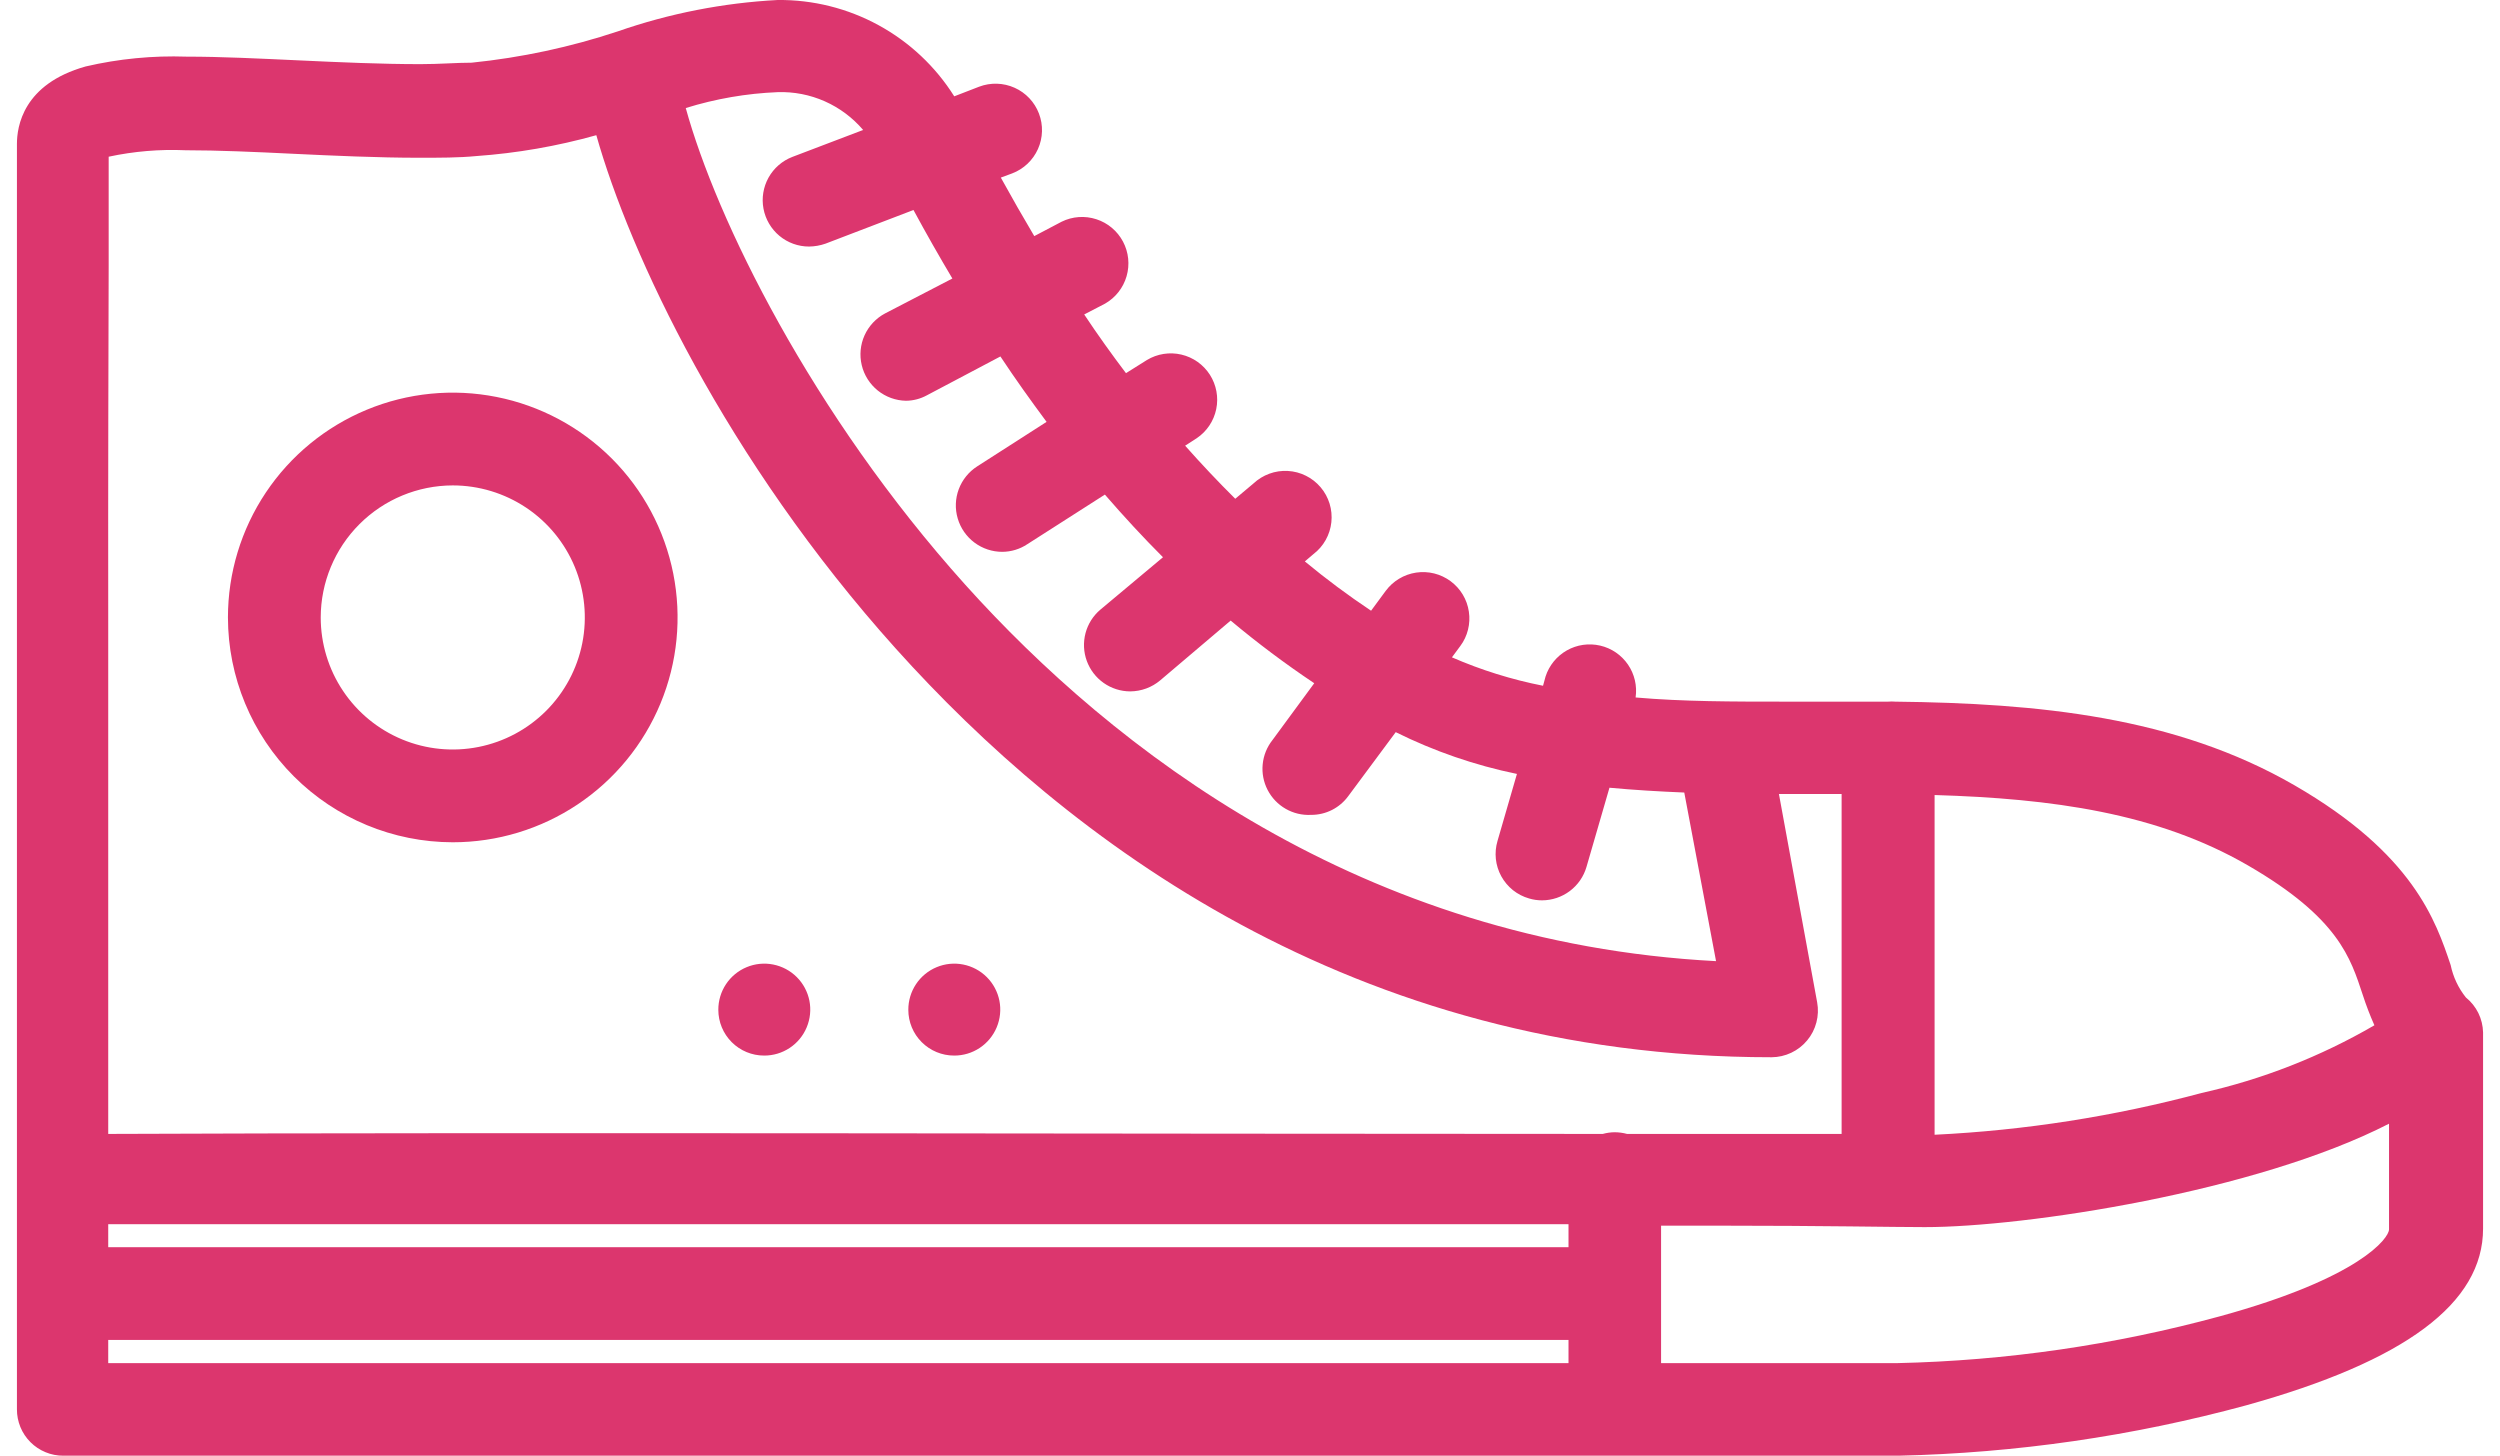 <svg width="79" height="46" viewBox="0 0 79 46" fill="none" xmlns="http://www.w3.org/2000/svg">
<path d="M77.923 31.521C77.684 31.223 77.519 30.872 77.441 30.497C76.972 29.104 76.266 26.985 72.502 24.813C68.739 22.64 64.401 22.224 59.892 22.172C59.817 22.165 59.742 22.165 59.667 22.172H59.482H56.432C54.775 22.172 53.184 22.172 51.685 22.04C51.738 21.676 51.652 21.305 51.445 21.002C51.237 20.698 50.924 20.484 50.566 20.401C50.208 20.318 49.831 20.372 49.512 20.553C49.192 20.735 48.952 21.029 48.839 21.379L48.76 21.67C47.771 21.476 46.805 21.174 45.881 20.772L46.145 20.415C46.26 20.261 46.343 20.085 46.389 19.898C46.436 19.711 46.445 19.517 46.416 19.327C46.388 19.136 46.322 18.953 46.223 18.788C46.124 18.623 45.993 18.48 45.838 18.365C45.684 18.251 45.508 18.168 45.321 18.121C45.134 18.075 44.94 18.066 44.75 18.094C44.559 18.123 44.376 18.188 44.211 18.288C44.046 18.387 43.903 18.517 43.788 18.672L43.326 19.299C42.602 18.816 41.904 18.296 41.233 17.741L41.504 17.51C41.662 17.39 41.794 17.238 41.891 17.065C41.989 16.891 42.05 16.7 42.071 16.502C42.092 16.305 42.073 16.105 42.015 15.915C41.956 15.725 41.86 15.548 41.731 15.397C41.602 15.245 41.444 15.121 41.266 15.033C41.088 14.944 40.894 14.893 40.695 14.882C40.497 14.871 40.298 14.9 40.111 14.969C39.925 15.037 39.754 15.142 39.609 15.278L39.034 15.761C38.5 15.232 37.971 14.671 37.45 14.084L37.819 13.846C38.136 13.632 38.356 13.302 38.433 12.928C38.51 12.554 38.438 12.165 38.233 11.843C38.027 11.521 37.704 11.292 37.332 11.205C36.96 11.118 36.569 11.179 36.242 11.377L35.581 11.792C35.132 11.198 34.69 10.584 34.261 9.937L34.921 9.594C35.251 9.405 35.495 9.094 35.6 8.729C35.706 8.363 35.665 7.971 35.487 7.635C35.309 7.299 35.007 7.045 34.645 6.928C34.283 6.81 33.889 6.838 33.548 7.006L32.683 7.461C32.326 6.86 31.976 6.246 31.626 5.612L31.983 5.48C32.346 5.342 32.64 5.065 32.799 4.71C32.958 4.356 32.97 3.952 32.831 3.589C32.693 3.225 32.416 2.932 32.061 2.773C31.706 2.614 31.303 2.602 30.94 2.74L30.154 3.044C29.562 2.102 28.738 1.328 27.761 0.795C26.784 0.262 25.687 -0.011 24.575 0C22.853 0.091 21.153 0.424 19.524 0.991C18.024 1.489 16.474 1.821 14.902 1.981C14.42 1.981 13.892 2.027 13.285 2.027C12.056 2.027 10.729 1.968 9.449 1.908C8.168 1.849 6.992 1.79 5.896 1.79C4.824 1.753 3.752 1.857 2.707 2.1C0.727 2.655 0.535 4.001 0.535 4.549C0.535 5.513 0.535 6.761 0.535 8.346C0.535 11.066 0.535 14.79 0.535 19.709V44.534C0.534 44.727 0.572 44.918 0.645 45.096C0.718 45.274 0.826 45.436 0.963 45.573C1.099 45.709 1.261 45.817 1.439 45.89C1.617 45.964 1.808 46.001 2.001 46H59.991C63.704 45.917 67.393 45.383 70.977 44.409C76.015 43.009 78.465 41.18 78.465 38.823V32.623C78.46 32.411 78.409 32.203 78.316 32.012C78.222 31.822 78.088 31.654 77.923 31.521ZM74.662 31.435C74.768 31.762 74.891 32.084 75.031 32.399C73.331 33.387 71.49 34.109 69.571 34.538C66.813 35.277 63.985 35.72 61.133 35.858V25.123C64.83 25.235 68.165 25.684 71.037 27.348C73.909 29.012 74.278 30.279 74.662 31.435ZM27.275 4.107L25.037 4.959C24.718 5.082 24.453 5.313 24.286 5.612C24.12 5.911 24.063 6.258 24.126 6.594C24.189 6.93 24.367 7.234 24.63 7.453C24.892 7.671 25.223 7.791 25.565 7.791C25.743 7.789 25.919 7.758 26.087 7.699L28.866 6.636C29.269 7.382 29.679 8.102 30.095 8.801L27.969 9.904C27.682 10.056 27.454 10.3 27.32 10.596C27.187 10.892 27.155 11.224 27.231 11.54C27.306 11.855 27.485 12.137 27.738 12.341C27.991 12.544 28.304 12.658 28.629 12.664C28.86 12.662 29.086 12.603 29.289 12.492L31.613 11.264C32.089 11.984 32.577 12.664 33.072 13.331L30.88 14.737C30.613 14.908 30.409 15.161 30.297 15.458C30.186 15.755 30.174 16.08 30.264 16.384C30.353 16.689 30.539 16.956 30.793 17.146C31.047 17.336 31.355 17.438 31.673 17.438C31.952 17.436 32.225 17.354 32.458 17.2L34.914 15.629C35.515 16.322 36.123 16.982 36.75 17.609L34.769 19.267C34.541 19.461 34.378 19.72 34.302 20.009C34.226 20.299 34.24 20.605 34.343 20.886C34.446 21.167 34.632 21.41 34.877 21.582C35.122 21.754 35.414 21.847 35.713 21.848C36.062 21.846 36.398 21.723 36.664 21.498L38.889 19.61C39.733 20.317 40.615 20.978 41.53 21.59L40.21 23.386C40.035 23.607 39.928 23.872 39.901 24.152C39.873 24.432 39.928 24.713 40.057 24.963C40.186 25.212 40.384 25.42 40.628 25.559C40.871 25.699 41.151 25.765 41.431 25.75C41.66 25.751 41.886 25.698 42.09 25.595C42.295 25.491 42.471 25.341 42.606 25.156L44.105 23.136C45.319 23.739 46.606 24.183 47.935 24.456L47.321 26.575C47.266 26.76 47.249 26.954 47.269 27.145C47.29 27.337 47.348 27.522 47.441 27.691C47.534 27.86 47.659 28.008 47.809 28.129C47.96 28.249 48.132 28.338 48.318 28.391C48.45 28.431 48.588 28.451 48.727 28.451C49.044 28.45 49.352 28.347 49.606 28.157C49.86 27.966 50.045 27.699 50.133 27.394L50.859 24.892C51.632 24.964 52.418 25.011 53.223 25.044L54.227 30.372C43.002 29.784 35.165 23.657 30.511 18.487C25.631 13.06 22.627 6.9 21.67 3.414C22.612 3.121 23.589 2.952 24.575 2.912C25.086 2.895 25.594 2.994 26.062 3.201C26.529 3.408 26.944 3.718 27.275 4.107ZM3.434 8.379C3.434 6.992 3.434 5.863 3.434 4.952C4.232 4.781 5.048 4.712 5.863 4.748C6.887 4.748 8.049 4.8 9.277 4.86C10.505 4.919 11.957 4.985 13.238 4.985C13.899 4.985 14.499 4.985 15.047 4.932C16.332 4.841 17.604 4.62 18.844 4.272C19.9 8.016 22.931 14.513 28.312 20.501C33.693 26.49 42.699 33.409 55.983 33.409C56.198 33.408 56.41 33.359 56.604 33.267C56.798 33.175 56.97 33.042 57.107 32.876C57.245 32.711 57.344 32.517 57.398 32.309C57.453 32.101 57.461 31.884 57.422 31.673L56.214 25.09H58.195V35.832H51.414C51.287 35.797 51.156 35.78 51.025 35.779C50.897 35.78 50.771 35.798 50.648 35.832C37.443 35.832 15.424 35.779 3.42 35.832V19.735C3.414 14.823 3.427 11.099 3.434 8.379ZM49.565 39.411H3.42V38.684C15.094 38.684 36.268 38.684 49.565 38.684V39.411ZM3.42 42.342H49.565V43.075H3.42V42.342ZM70.145 41.596C66.818 42.502 63.392 42.999 59.944 43.075H52.49V38.731H54.339C57.554 38.731 59.872 38.777 60.823 38.777C63.998 38.777 71.288 37.668 75.493 35.509V38.849C75.493 39.12 74.582 40.381 70.145 41.596Z" fill="#DC366E"/>
<path d="M14.307 26.616C15.713 26.616 17.086 26.199 18.254 25.419C19.423 24.638 20.333 23.528 20.871 22.23C21.409 20.932 21.549 19.504 21.275 18.125C21.001 16.747 20.325 15.482 19.331 14.488C18.337 13.495 17.072 12.818 15.693 12.544C14.315 12.27 12.887 12.41 11.589 12.948C10.291 13.486 9.181 14.396 8.4 15.565C7.62 16.733 7.203 18.106 7.203 19.512C7.205 21.395 7.954 23.201 9.286 24.533C10.618 25.865 12.424 26.614 14.307 26.616ZM14.307 15.339C15.133 15.339 15.94 15.584 16.626 16.042C17.312 16.5 17.847 17.152 18.163 17.915C18.478 18.677 18.561 19.516 18.4 20.326C18.239 21.135 17.842 21.878 17.258 22.462C16.674 23.046 15.931 23.443 15.121 23.604C14.312 23.765 13.473 23.683 12.711 23.367C11.948 23.051 11.296 22.516 10.838 21.83C10.379 21.144 10.135 20.337 10.135 19.512C10.136 18.405 10.577 17.345 11.359 16.563C12.141 15.781 13.201 15.341 14.307 15.339Z" fill="#DC366E"/>
<path d="M24.145 33.356C24.433 33.358 24.715 33.273 24.955 33.114C25.195 32.955 25.382 32.728 25.492 32.463C25.603 32.197 25.633 31.904 25.577 31.622C25.521 31.34 25.382 31.08 25.179 30.877C24.975 30.673 24.716 30.535 24.433 30.479C24.151 30.423 23.858 30.452 23.593 30.563C23.327 30.674 23.1 30.861 22.941 31.101C22.782 31.341 22.698 31.622 22.699 31.91C22.699 32.294 22.852 32.662 23.123 32.933C23.394 33.204 23.762 33.356 24.145 33.356Z" fill="#DC366E"/>
<path d="M30.149 33.356C30.437 33.358 30.719 33.273 30.959 33.114C31.198 32.955 31.386 32.728 31.496 32.463C31.607 32.197 31.637 31.904 31.581 31.622C31.525 31.34 31.386 31.08 31.183 30.877C30.979 30.673 30.72 30.535 30.437 30.479C30.155 30.423 29.863 30.452 29.597 30.563C29.331 30.674 29.104 30.861 28.945 31.101C28.786 31.341 28.702 31.622 28.703 31.91C28.703 32.294 28.855 32.662 29.127 32.933C29.398 33.204 29.766 33.356 30.149 33.356Z" fill="#DC366E"/>
</svg>
